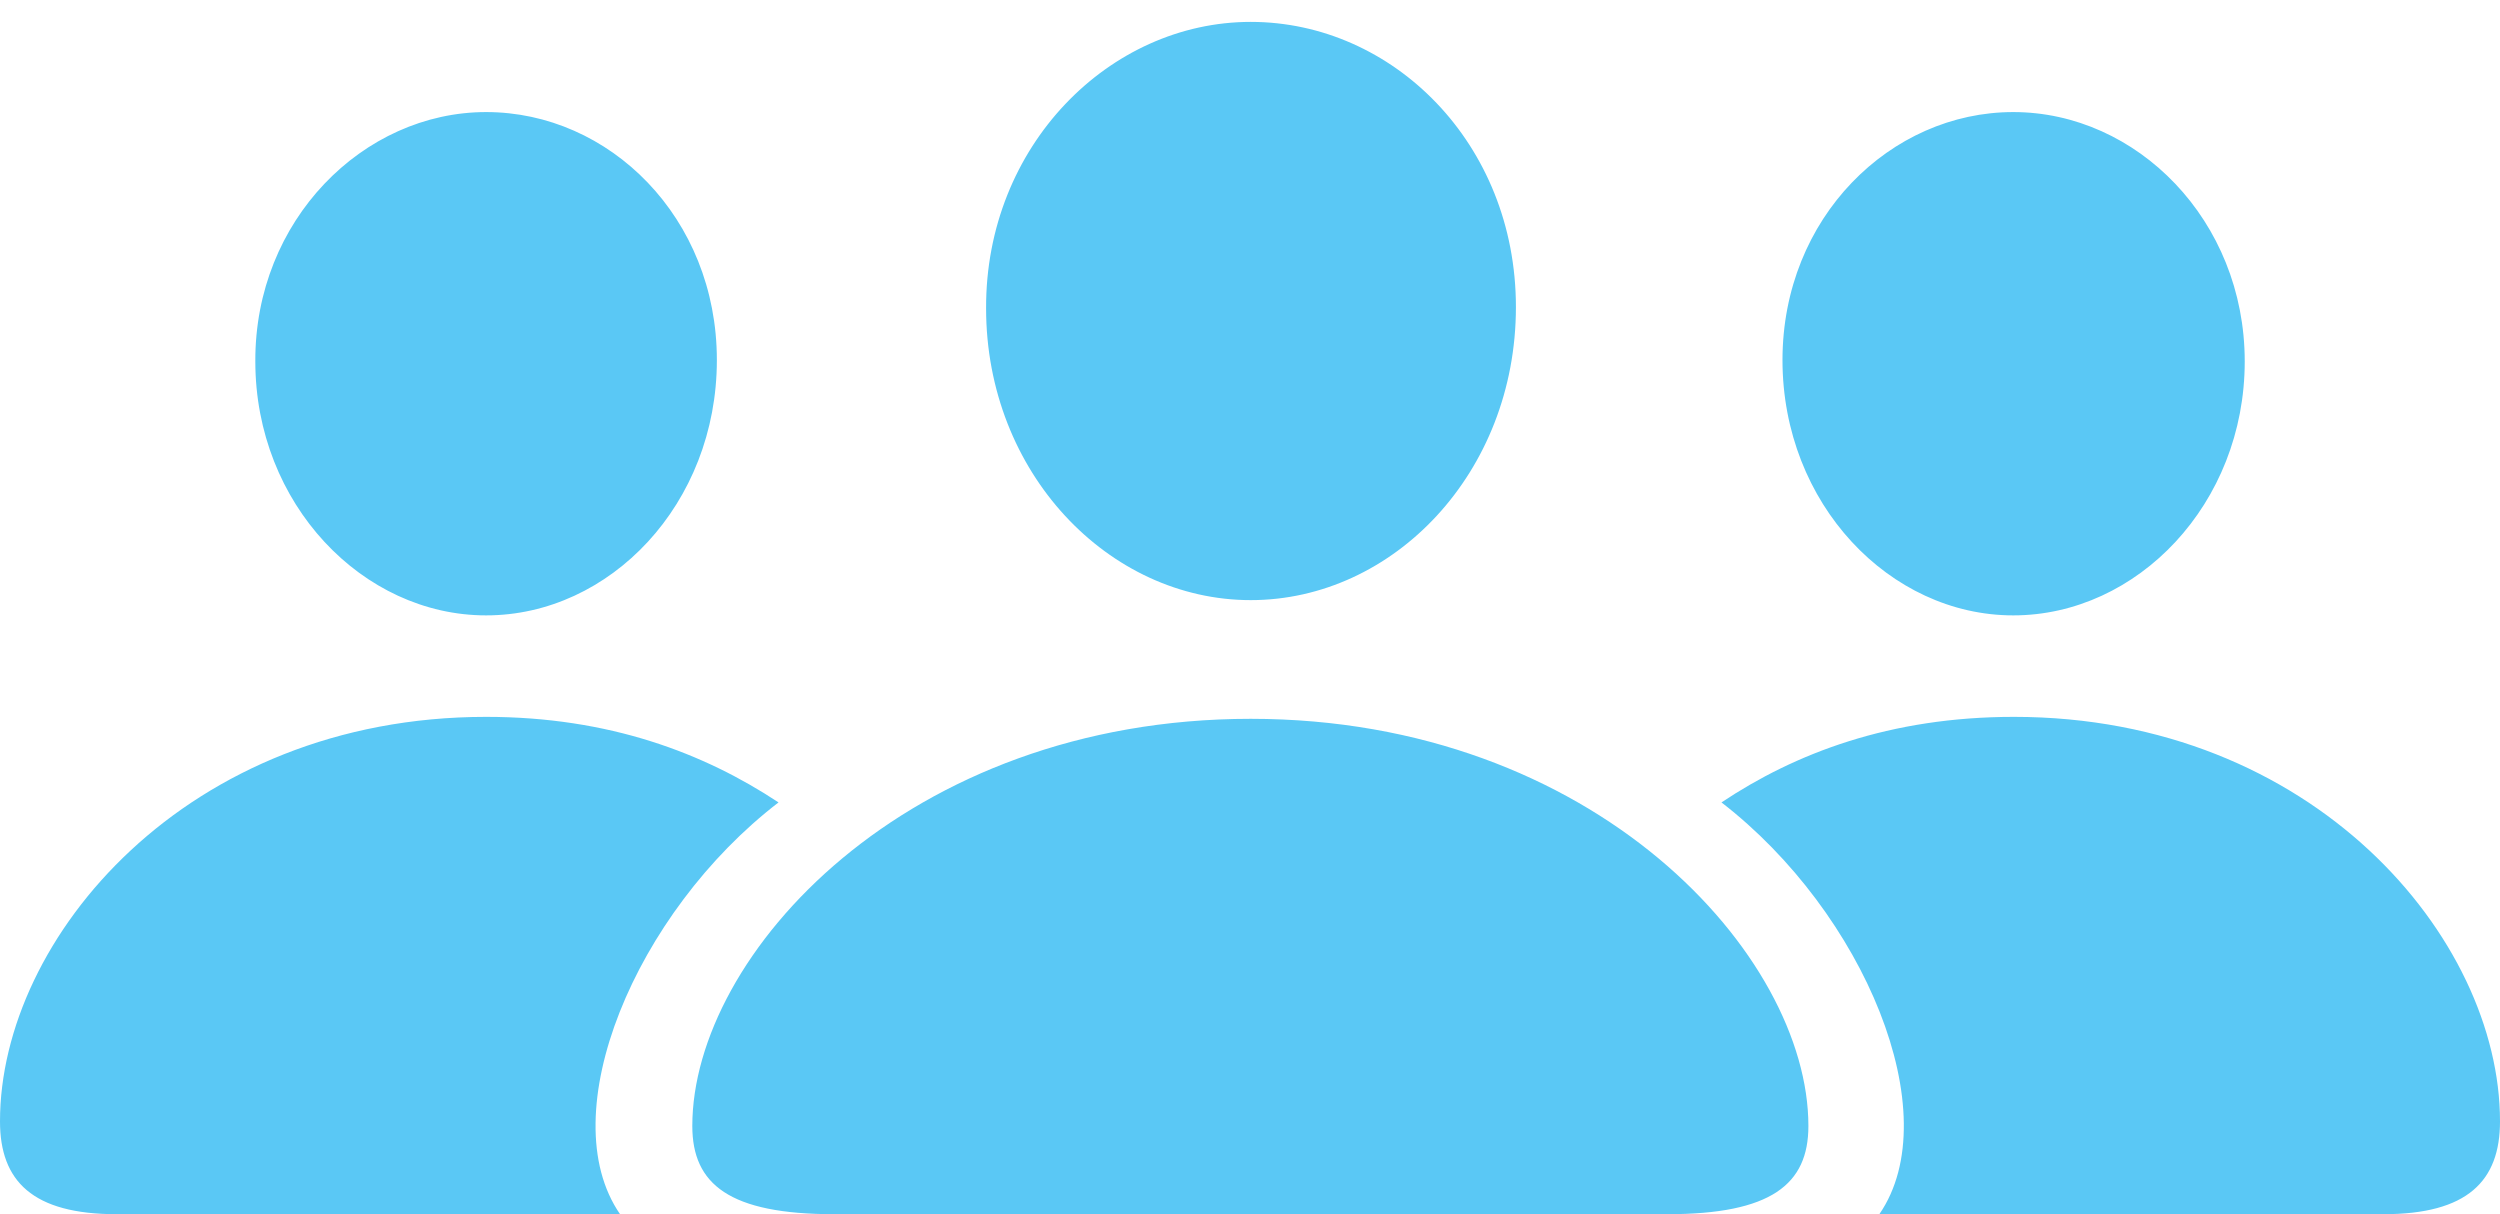 <?xml version="1.0" encoding="UTF-8"?>
<!--Generator: Apple Native CoreSVG 175.5-->
<!DOCTYPE svg
PUBLIC "-//W3C//DTD SVG 1.1//EN"
       "http://www.w3.org/Graphics/SVG/1.1/DTD/svg11.dtd">
<svg version="1.1" xmlns="http://www.w3.org/2000/svg" xmlns:xlink="http://www.w3.org/1999/xlink" width="46.02" height="22.351">
 <g>
  <rect height="22.351" opacity="0" width="46.02" x="0" y="0"/>
  <path d="M15.356 22.351L30.689 22.351C32.605 22.351 33.289 21.802 33.289 20.727C33.289 17.578 29.346 13.232 23.023 13.232C16.687 13.232 12.744 17.578 12.744 20.727C12.744 21.802 13.428 22.351 15.356 22.351ZM23.023 11.047C25.647 11.047 27.905 8.704 27.905 5.652C27.905 2.637 25.635 0.403 23.023 0.403C20.422 0.403 18.14 2.686 18.152 5.676C18.152 8.704 20.41 11.047 23.023 11.047ZM2.148 22.351L11.414 22.351C10.144 20.508 11.694 16.797 14.331 14.771C12.964 13.867 11.218 13.196 8.948 13.196C3.442 13.196 0 17.261 0 20.642C0 21.741 0.598 22.351 2.148 22.351ZM8.948 11.328C11.23 11.328 13.196 9.277 13.196 6.628C13.196 4.004 11.218 2.063 8.948 2.063C6.689 2.063 4.688 4.053 4.7 6.653C4.7 9.277 6.677 11.328 8.948 11.328ZM43.872 22.351C45.422 22.351 46.02 21.741 46.02 20.642C46.02 17.261 42.578 13.196 37.073 13.196C34.79 13.196 33.044 13.867 31.689 14.771C34.314 16.797 35.864 20.508 34.595 22.351ZM37.06 11.328C39.343 11.328 41.321 9.277 41.321 6.653C41.321 4.053 39.331 2.063 37.06 2.063C34.802 2.063 32.812 4.004 32.812 6.628C32.812 9.277 34.79 11.328 37.06 11.328Z" fill="#5ac8f5"/>
 </g>
</svg>
